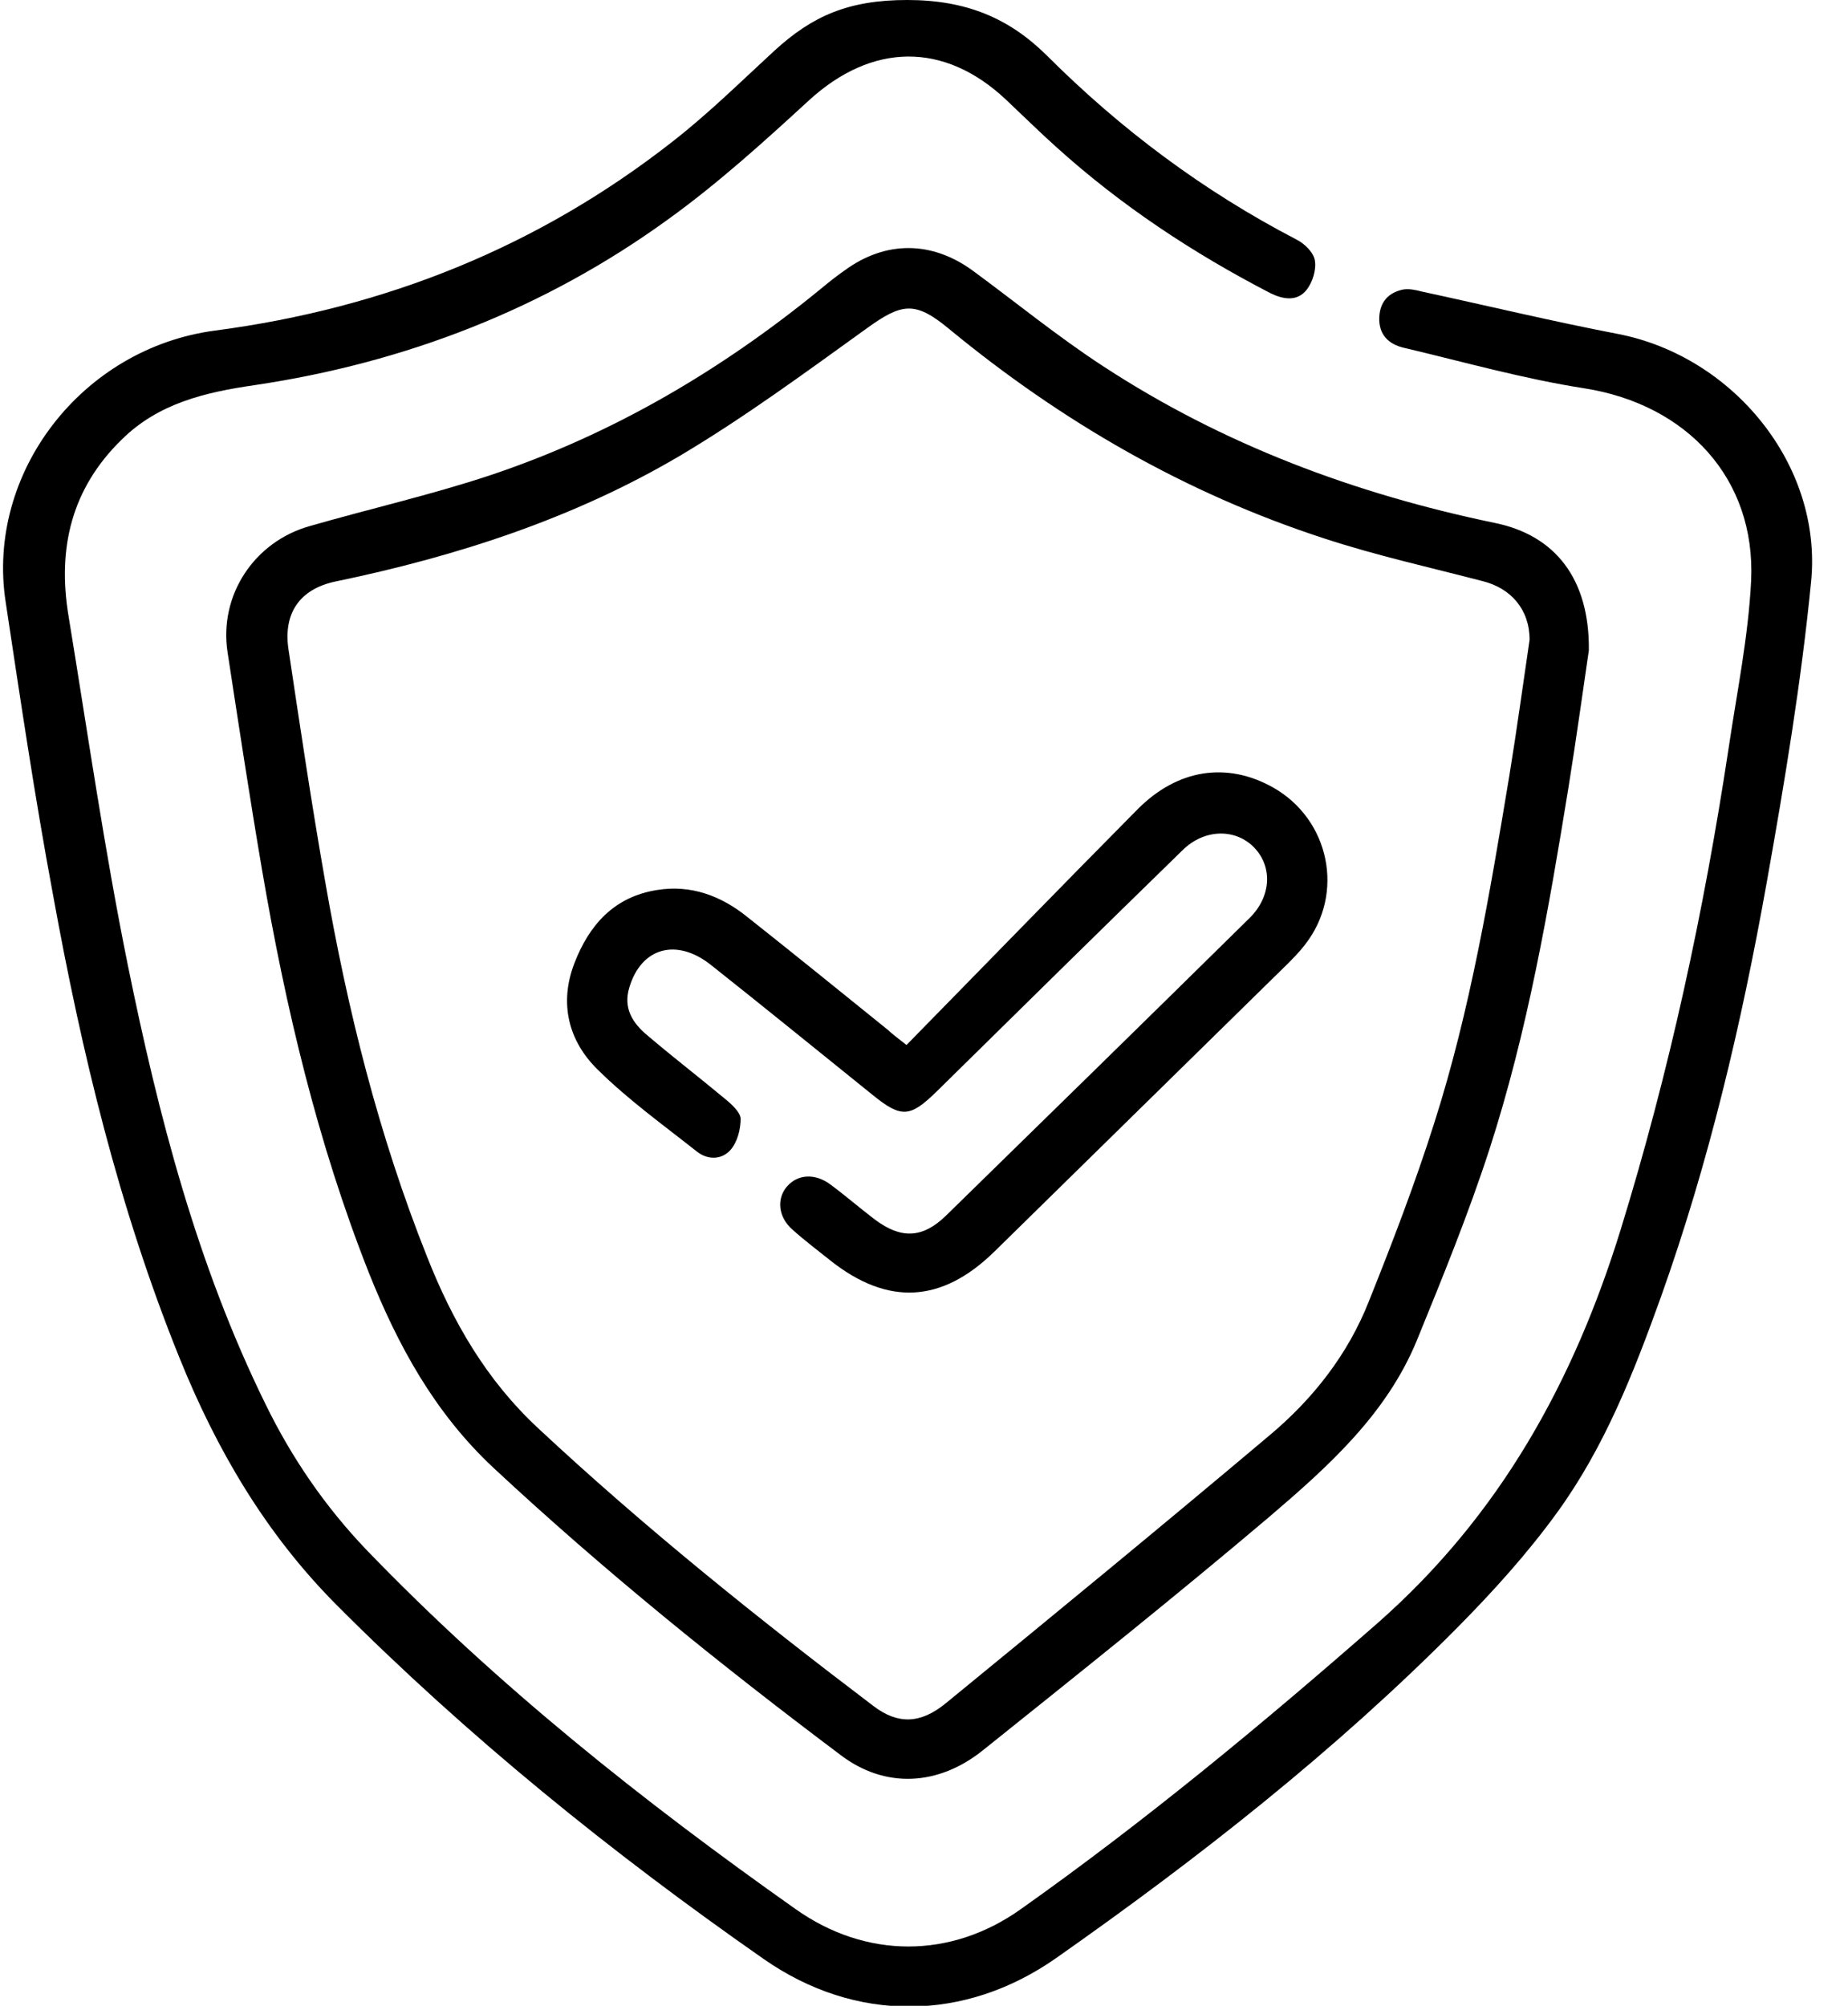 <svg width="47" height="51" viewBox="0 0 47 51" xmlns="http://www.w3.org/2000/svg">
<g clip-path="url(#clip0_215_837)">
<path d="M23.073 0C24.573 2.24486e-05 25.663 0.46 26.624 1.411C28.505 3.291 30.609 4.862 32.975 6.092C33.178 6.192 33.41 6.422 33.441 6.623C33.481 6.863 33.38 7.183 33.228 7.373C32.986 7.673 32.632 7.613 32.308 7.453C30.336 6.432 28.505 5.222 26.856 3.731C26.421 3.341 26.007 2.931 25.582 2.531C24.004 1.05 22.173 1.09 20.575 2.551C19.422 3.611 18.249 4.672 16.985 5.582C13.849 7.853 10.309 9.224 6.466 9.794C5.222 9.974 4.028 10.254 3.098 11.174C1.813 12.425 1.459 13.945 1.742 15.656C2.228 18.617 2.653 21.588 3.249 24.53C4.028 28.361 5.009 32.153 6.749 35.694C7.417 37.065 8.266 38.305 9.328 39.415C12.636 42.847 16.348 45.798 20.232 48.539C22.022 49.809 24.186 49.809 25.966 48.539C29.132 46.298 32.116 43.827 35.039 41.266C38.154 38.525 40.025 35.124 41.219 31.262C42.453 27.261 43.333 23.189 43.96 19.047C44.172 17.617 44.465 16.196 44.536 14.766C44.658 12.165 42.898 10.284 40.298 9.874C38.751 9.634 37.234 9.204 35.706 8.843C35.312 8.753 35.059 8.503 35.079 8.063C35.099 7.673 35.312 7.443 35.676 7.363C35.828 7.333 36.01 7.373 36.161 7.413C37.83 7.773 39.489 8.173 41.158 8.493C44.081 9.064 46.347 11.825 46.063 14.776C45.811 17.347 45.386 19.898 44.931 22.449C44.294 26.02 43.464 29.552 42.24 32.983C41.553 34.894 40.814 36.784 39.611 38.445C38.852 39.495 37.972 40.466 37.062 41.386C33.947 44.527 30.477 47.248 26.856 49.789C24.54 51.41 21.759 51.44 19.422 49.809C15.549 47.108 11.887 44.147 8.549 40.796C6.749 38.985 5.505 36.854 4.564 34.523C3.027 30.722 2.076 26.761 1.348 22.749C0.883 20.258 0.519 17.787 0.144 15.306C-0.361 12.025 2.086 8.843 5.485 8.403C9.804 7.833 13.698 6.272 17.116 3.591C18.026 2.881 18.846 2.071 19.695 1.29C20.656 0.41 21.573 0 23.073 0Z"/>
<path d="M40.409 16.536C40.268 17.487 40.096 18.747 39.893 20.008C39.388 23.119 38.852 26.22 37.881 29.221C37.345 30.872 36.687 32.483 36.03 34.093C35.261 35.954 33.794 37.275 32.308 38.545C29.911 40.576 27.453 42.537 25.005 44.497C23.862 45.418 22.507 45.478 21.384 44.627C18.32 42.327 15.346 39.926 12.544 37.315C11.047 35.914 10.117 34.203 9.378 32.353C8.074 29.051 7.265 25.62 6.668 22.139C6.354 20.298 6.071 18.437 5.788 16.586C5.565 15.146 6.455 13.775 7.882 13.375C9.409 12.935 10.956 12.585 12.463 12.085C15.579 11.044 18.36 9.404 20.889 7.333C21.081 7.173 21.283 7.013 21.485 6.873C22.527 6.112 23.7 6.122 24.742 6.883C25.845 7.693 26.907 8.563 28.06 9.314C31.104 11.304 34.452 12.555 38.012 13.295C39.55 13.605 40.429 14.716 40.409 16.536ZM38.902 16.266C38.902 15.496 38.427 14.956 37.709 14.776C36.364 14.426 35.008 14.126 33.693 13.695C30.153 12.545 26.988 10.714 24.125 8.353C23.276 7.653 22.942 7.703 22.052 8.343C20.494 9.464 18.947 10.604 17.298 11.585C14.587 13.185 11.614 14.146 8.529 14.786C7.629 14.976 7.204 15.586 7.335 16.496C7.629 18.457 7.922 20.428 8.266 22.389C8.832 25.66 9.631 28.871 10.865 31.962C11.513 33.603 12.372 35.094 13.687 36.314C16.388 38.835 19.27 41.146 22.214 43.377C22.831 43.847 23.407 43.837 24.054 43.307C26.805 41.056 29.557 38.795 32.277 36.504C33.39 35.574 34.28 34.443 34.816 33.083C35.413 31.592 35.989 30.092 36.475 28.561C37.395 25.68 37.891 22.709 38.386 19.728C38.579 18.547 38.74 17.357 38.902 16.266Z"/>
<path d="M23.055 26.57C25.027 24.56 26.969 22.559 28.931 20.578C29.953 19.548 31.207 19.368 32.37 20.018C33.816 20.828 34.211 22.719 33.189 24.02C33.037 24.22 32.855 24.4 32.683 24.57C30.215 26.991 27.748 29.412 25.28 31.833C23.945 33.133 22.579 33.203 21.123 32.053C20.799 31.793 20.465 31.543 20.152 31.262C19.788 30.942 19.747 30.472 20.02 30.162C20.283 29.862 20.718 29.822 21.113 30.112C21.507 30.402 21.871 30.722 22.256 31.012C22.913 31.502 23.459 31.492 24.056 30.912C26.635 28.391 29.214 25.87 31.783 23.339C32.329 22.799 32.37 22.049 31.905 21.558C31.429 21.058 30.63 21.068 30.074 21.619C27.98 23.659 25.897 25.71 23.813 27.761C23.146 28.411 22.923 28.431 22.195 27.841C20.829 26.741 19.464 25.63 18.088 24.54C17.209 23.839 16.308 24.09 16.005 25.11C15.843 25.64 16.096 26.02 16.47 26.33C17.117 26.881 17.795 27.401 18.453 27.951C18.614 28.081 18.827 28.281 18.837 28.441C18.837 28.711 18.756 29.032 18.584 29.232C18.361 29.492 17.997 29.502 17.714 29.272C16.865 28.601 15.975 27.961 15.206 27.201C14.457 26.471 14.215 25.51 14.609 24.49C14.983 23.519 15.62 22.799 16.713 22.629C17.573 22.489 18.341 22.779 18.999 23.309C20.202 24.26 21.396 25.23 22.599 26.2C22.67 26.27 22.771 26.35 23.055 26.57Z"/>
</g>
</svg>
